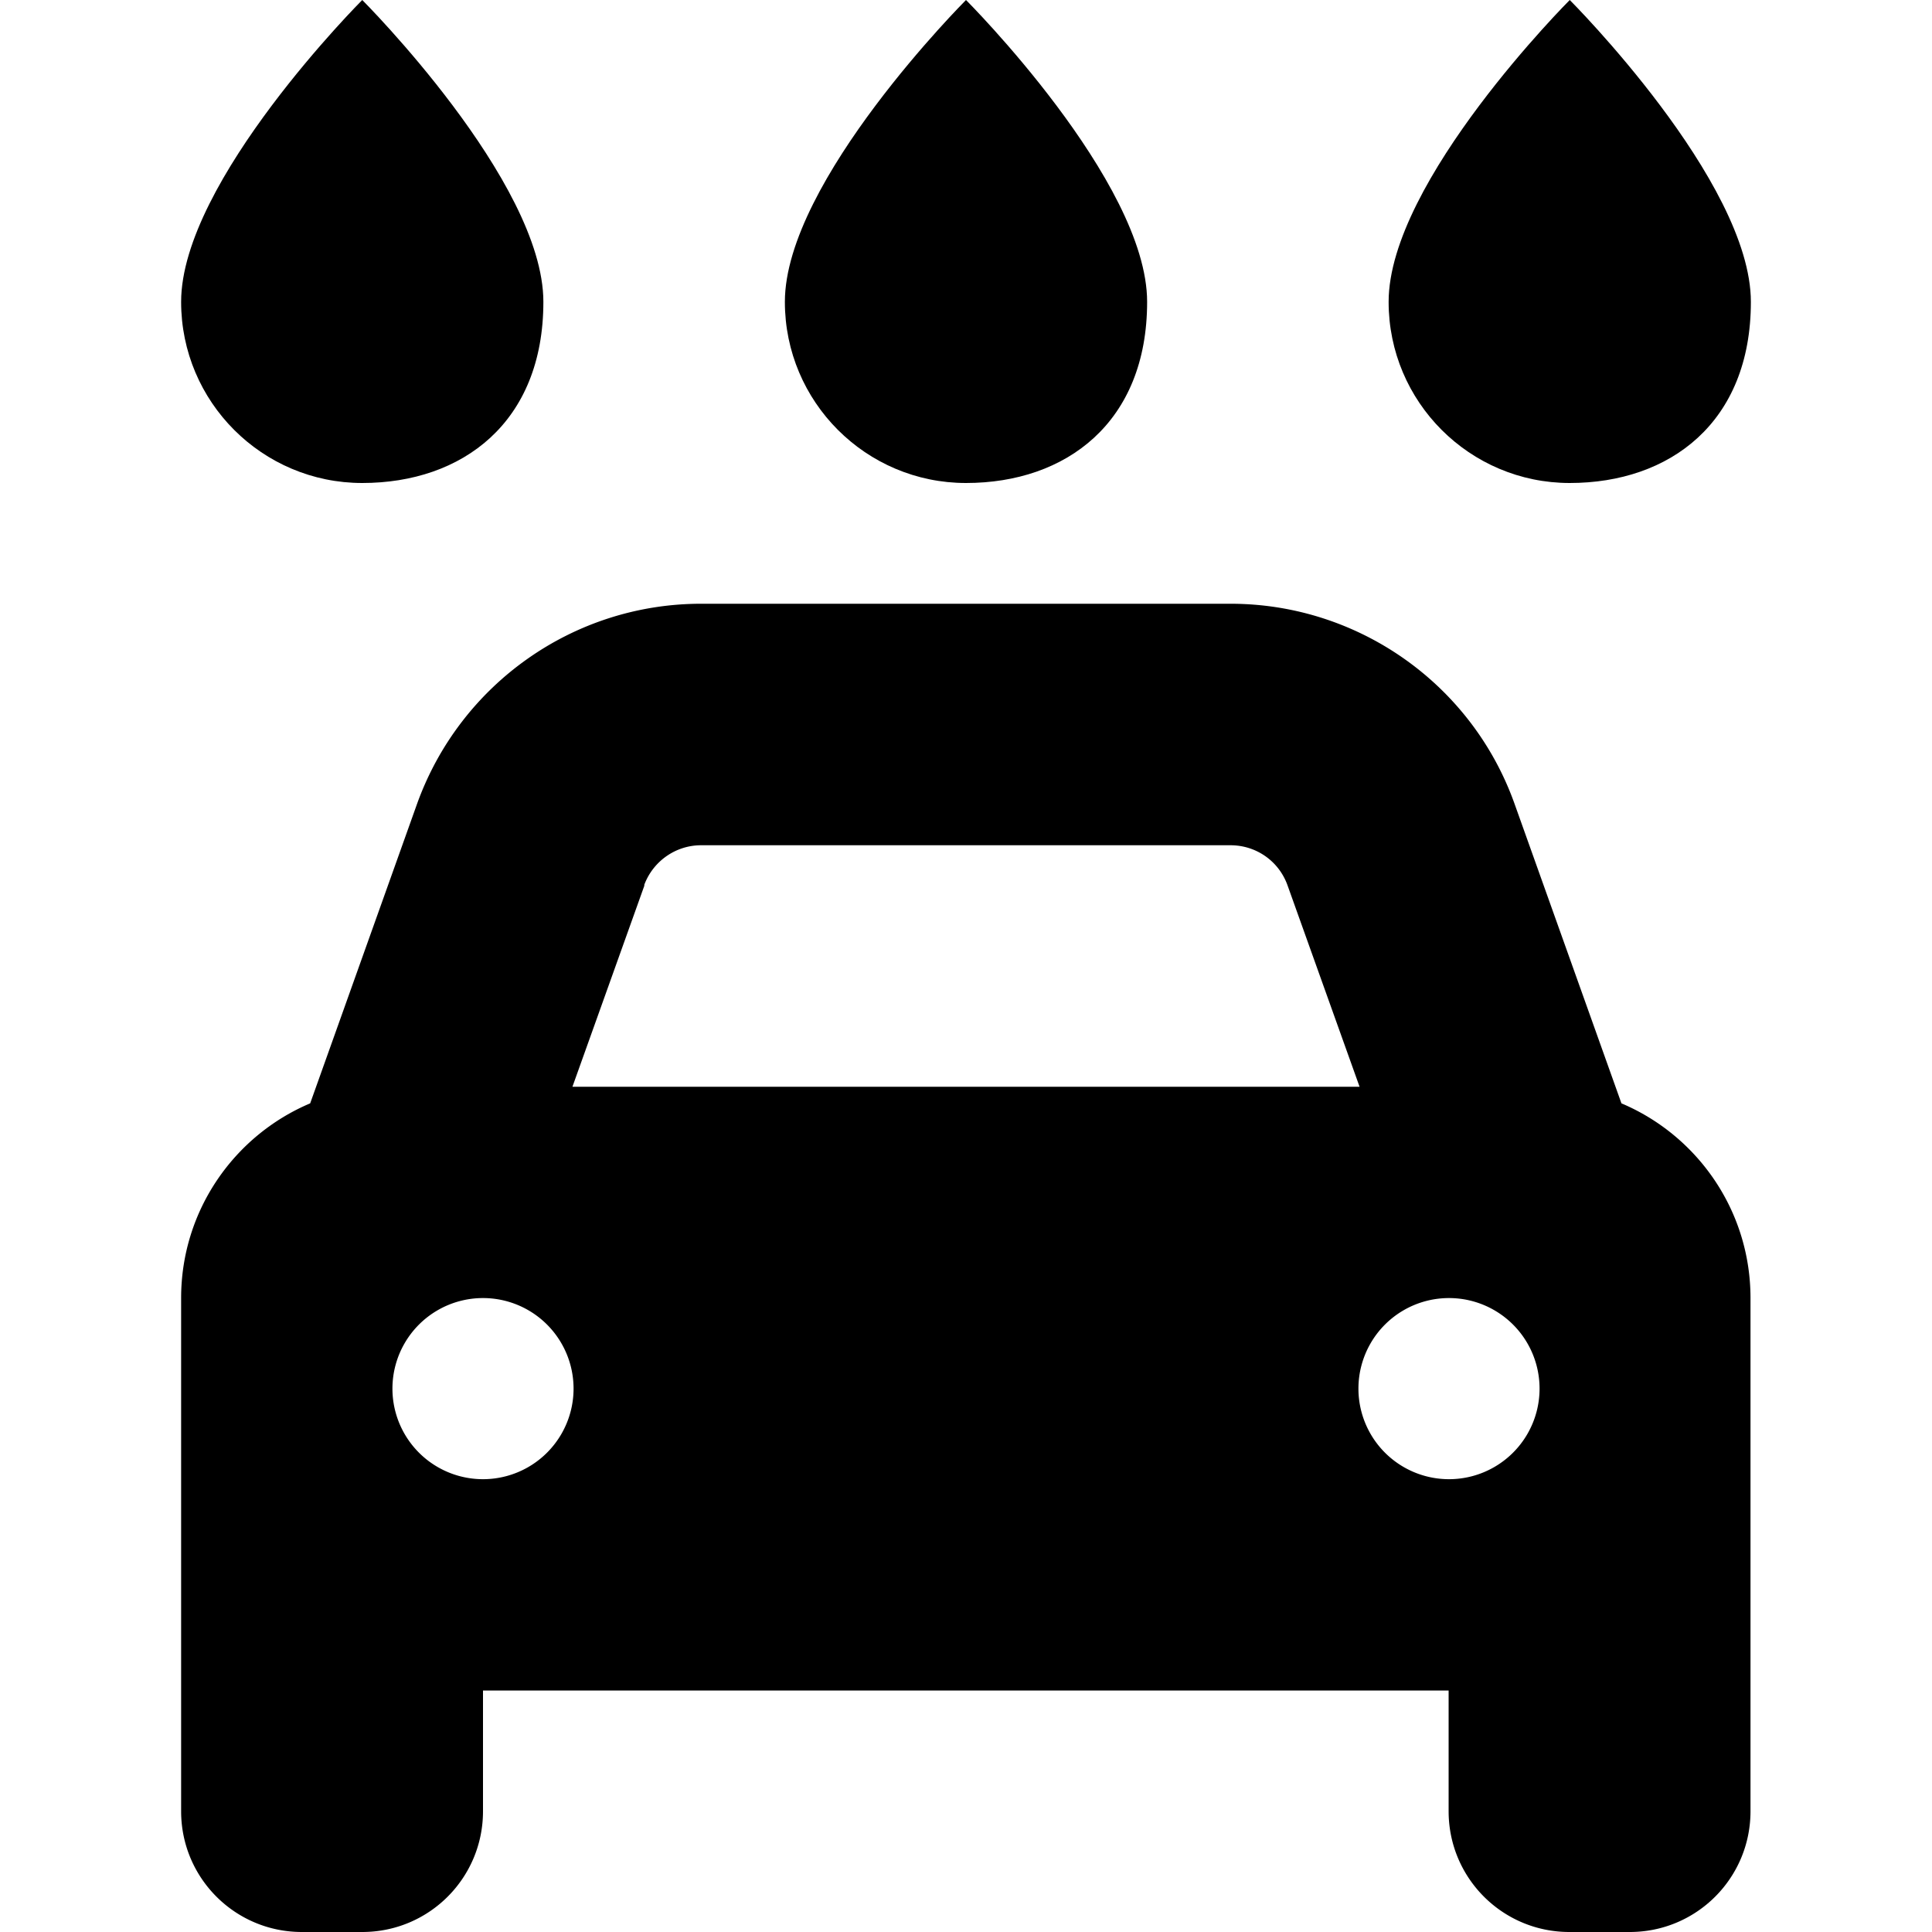 <svg xmlns="http://www.w3.org/2000/svg" width="24" height="24" viewBox="0 0 448 512">
    <path class="pr-icon-duotone-secondary" d="M16 80c0 26.5 21.5 48 48 48s48-16 48-48S64 0 64 0s-48 48-48 80zm160 0c0 26.5 21.5 48 48 48s48-16 48-48s-48-80-48-80s-48 48-48 80zm160 0c0 26.5 21.5 48 48 48s48-16 48-48s-48-80-48-80s-48 48-48 80z"/>
    <path class="pr-icon-duotone-primary" d="M138.8 234.6L119.7 288l208.6 0-19.1-53.4c-2.3-6.4-8.3-10.6-15.1-10.6l-140.3 0c-6.8 0-12.8 4.3-15.1 10.6zM50.2 292.4l28.3-79.3C89.9 181.3 120 160 153.8 160l140.3 0c33.8 0 64 21.3 75.3 53.1l28.3 79.3c20.1 8.5 34.2 28.4 34.2 51.6l0 40 0 64 0 32c0 17.7-14.3 32-32 32l-16 0c-17.7 0-32-14.3-32-32l0-32L96 448l0 32c0 17.7-14.3 32-32 32l-16 0c-17.7 0-32-14.3-32-32l0-32 0-64 0-40c0-23.2 14.1-43.1 34.2-51.6zM120 368a24 24 0 1 0 -48 0 24 24 0 1 0 48 0zm232 24a24 24 0 1 0 0-48 24 24 0 1 0 0 48z"/>
</svg>